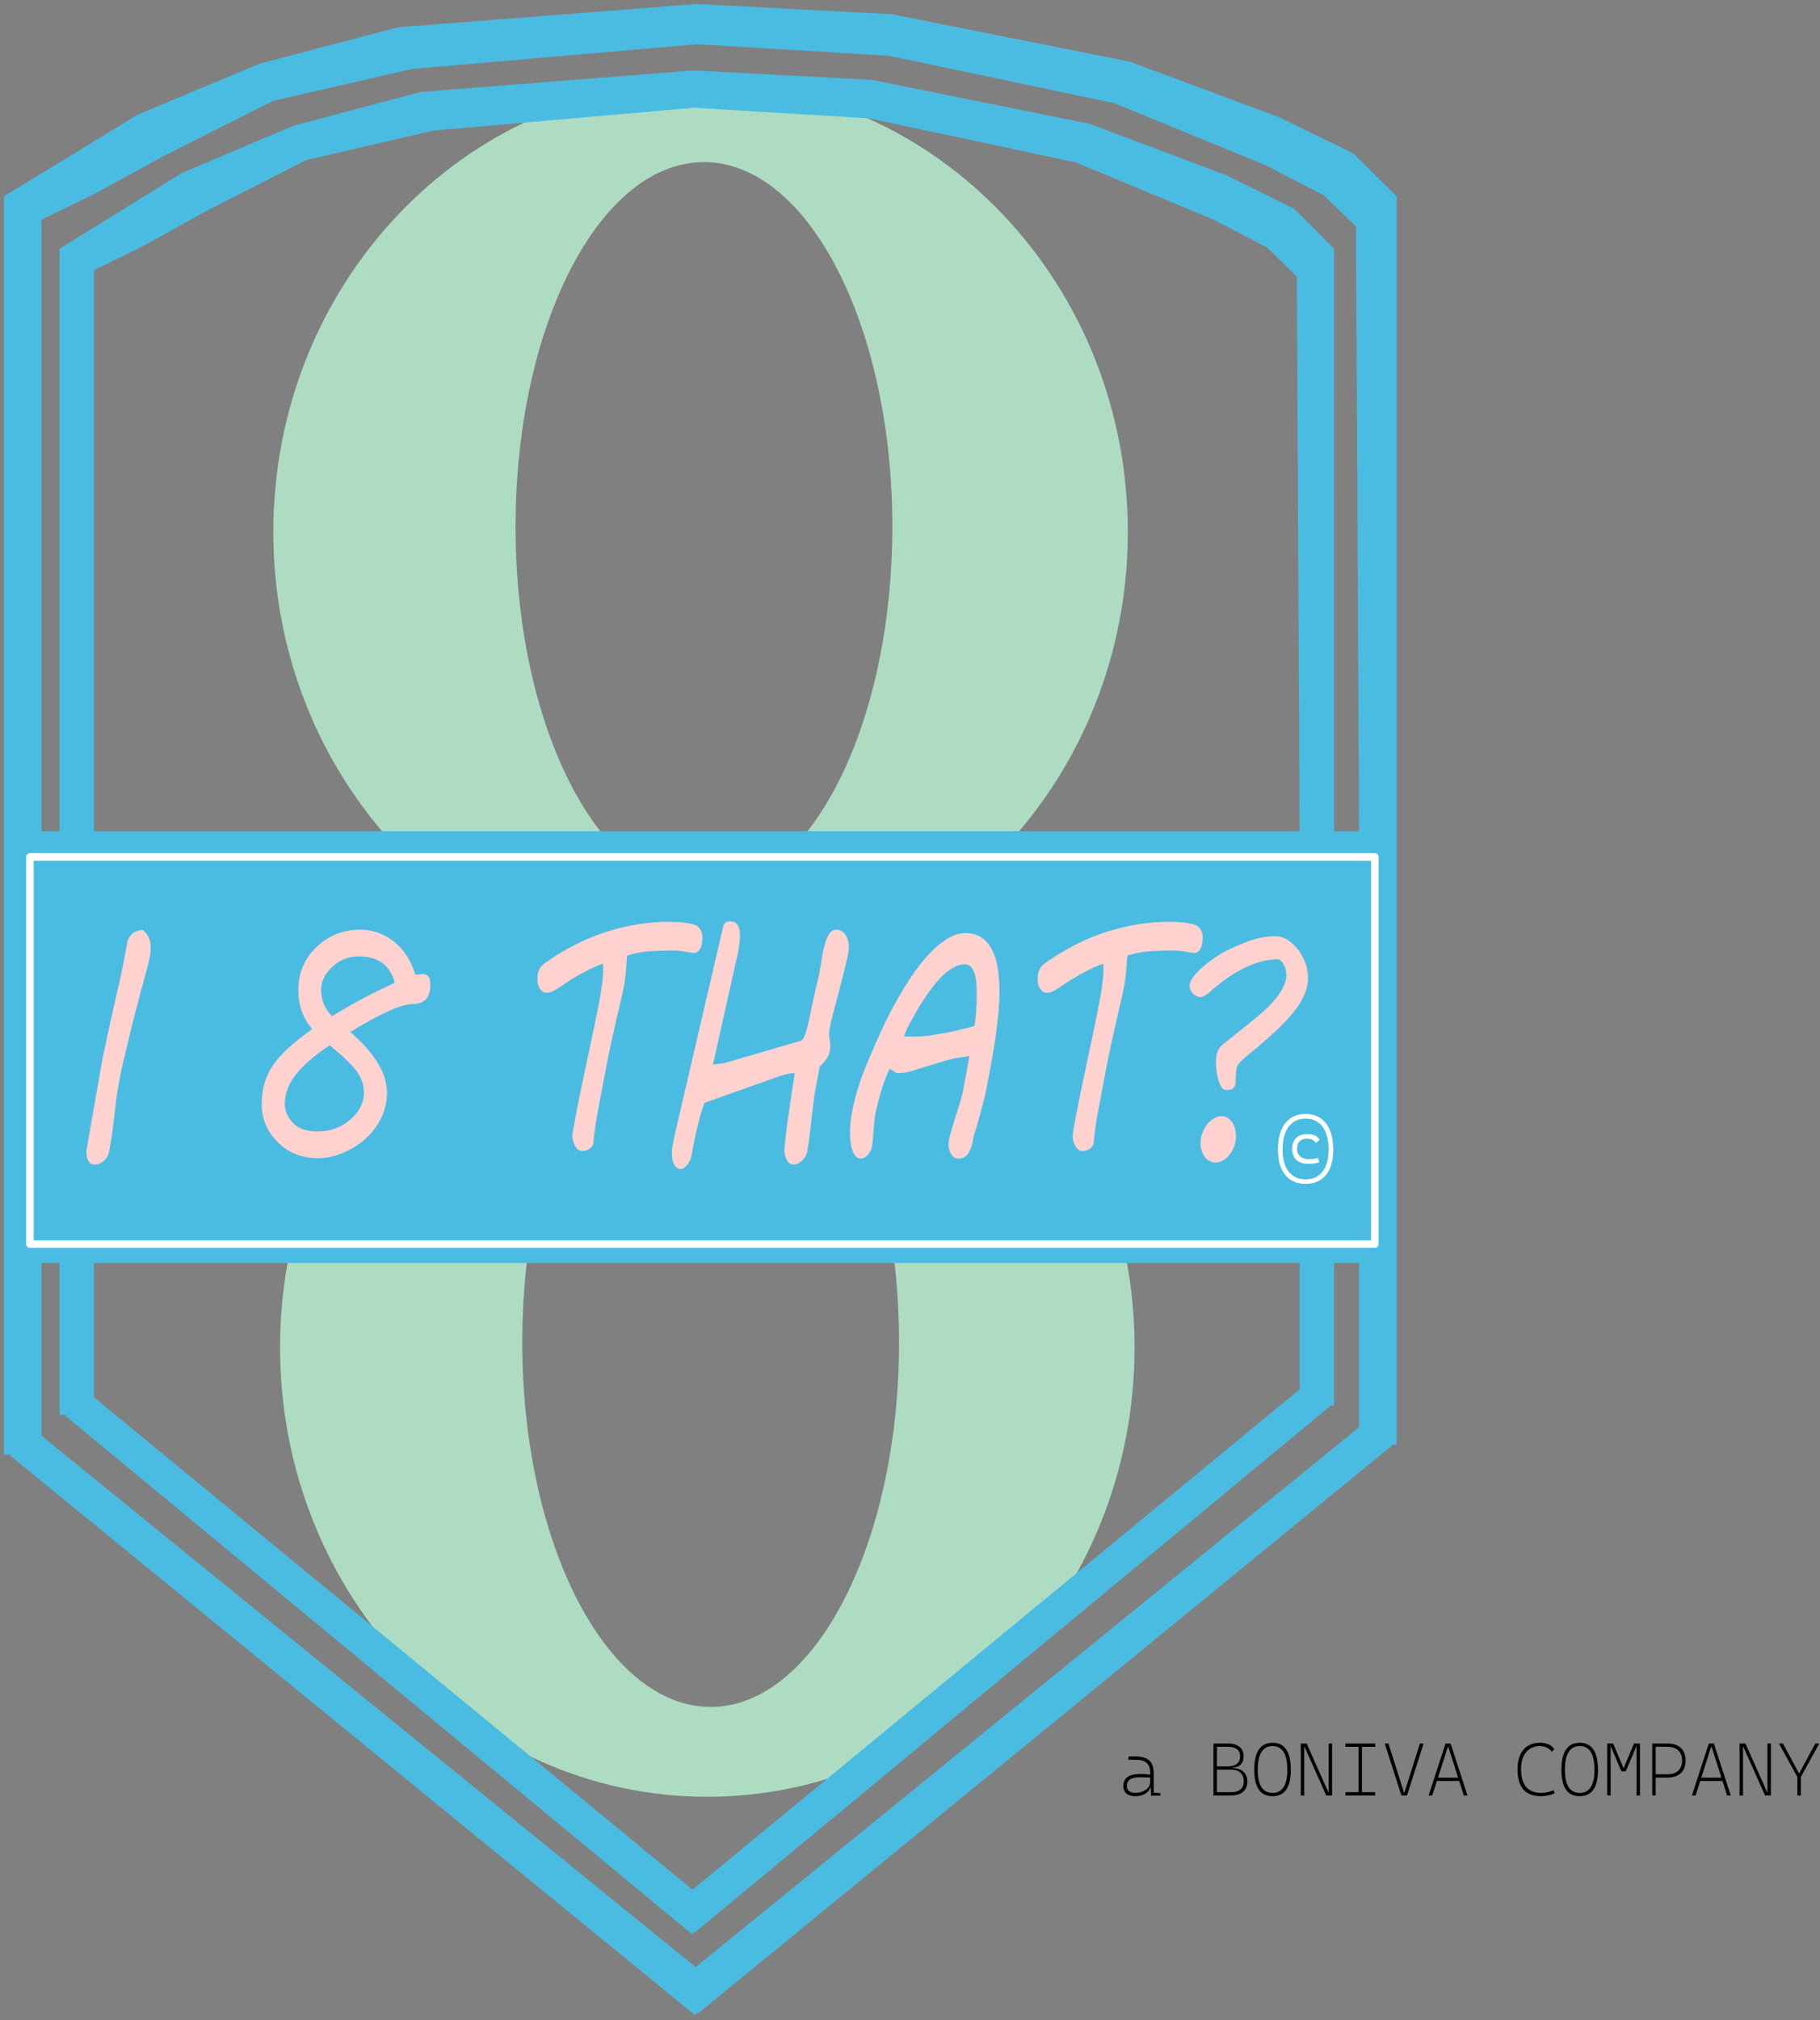 <?xml version="1.0" encoding="UTF-8" standalone="no"?><!DOCTYPE svg PUBLIC "-//W3C//DTD SVG 1.1//EN" "http://www.w3.org/Graphics/SVG/1.1/DTD/svg11.dtd"><svg width="100%" height="100%" viewBox="0 0 1904 2112" version="1.1" xmlns="http://www.w3.org/2000/svg" xmlns:xlink="http://www.w3.org/1999/xlink" xml:space="preserve" xmlns:serif="http://www.serif.com/" style="fill-rule:evenodd;clip-rule:evenodd;stroke-linecap:round;stroke-linejoin:round;stroke-miterlimit:1.5;"><rect x="0" y="0" width="1904" height="2112" fill="#808080" stroke="none"/><g><g><path d="M548.776,984.17c-154.938,-73.781 -262.841,-237.793 -262.841,-428.08c-0,-259.248 200.282,-469.725 446.973,-469.725c246.691,0 446.974,210.477 446.974,469.725c-0,187.384 -104.636,349.288 -255.803,424.65c154.938,73.78 262.841,237.792 262.841,428.08c0,259.248 -200.282,469.724 -446.973,469.724c-246.691,-0 -446.974,-210.476 -446.974,-469.724c0,-187.385 104.636,-349.289 255.803,-424.65Zm216.782,40.405c98.403,21.282 174.999,182.889 174.999,378.825c0,210.389 -88.313,381.199 -197.091,381.199c-108.777,0 -197.09,-170.81 -197.09,-381.199c-0,-193.243 74.505,-353.095 170.952,-377.869c5.19,0.189 10.375,0.283 15.58,0.283c10.978,-0 21.864,-0.417 32.65,-1.239Zm-29.13,-855.105c108.777,0 197.09,170.81 197.09,381.2c0,210.389 -88.313,381.199 -197.09,381.199c-108.778,-0 -197.091,-170.81 -197.091,-381.199c-0,-210.39 88.313,-381.2 197.091,-381.2Z" style="fill:#aedcc2;"/><g><g><path d="M727.328,2106.97l-716.499,-584.989l0.851,-1.079l-7.513,0l-0,-1315.68l139.714,-85.263l127.762,-53.392l145.354,-38.123l312.058,-24.277l203.587,10.648l249.169,49.631l156.617,58.237l77.13,37.578l45.523,44.961l0,1305.15l-5.694,-0l0.806,1.022l-725.88,593.571l-0.704,-0.894l-2.281,2.894Zm668.274,-786.488l26.192,-0l-0,171.684l-694.066,564.464l-684.274,-555.505l0,-180.643l18.889,-0l-0,158.72l6.875,-0l-0.778,1l655.686,542.113l2.087,-2.682l0.645,0.828l664.27,-550.066l-0.737,-0.947l5.211,-0l-0,-148.966Zm-35.953,-0l-0,132.09l-635.157,523.093l-626.196,-514.791l-0,-140.392l1261.35,-0Zm35.953,-451.492l-0,-609.036l-41.66,-41.665l-70.583,-34.824l-143.324,-53.969l-228.021,-45.993l-186.307,-9.868l-285.573,22.498l-133.017,35.329l-116.918,49.478l-127.856,79.014l-0,609.036l-18.889,-0l0,-639.299l57.109,-27.868l70.205,-38.45l114.996,-57.921l145.67,-33.393l297.845,-25.787l200.458,11.996l236.171,49.693l157.491,64.534l61.198,31.5l33.923,32.751l3.274,632.244l-26.192,-0Zm-35.984,-0l-1261.32,-0l-0,-586.364l52.262,-25.825l64.246,-35.632l105.235,-53.676l133.307,-30.945l272.565,-23.897l183.444,11.117l216.126,46.05l144.124,59.805l56.004,29.191l31.044,30.35l2.965,579.826Z" style="fill:#4abce2;"/></g></g><rect x="31.308" y="895.947" width="1406.97" height="404.791" style="fill:none;stroke:#fff;stroke-width:7.88px;"/><g><path d="M1204.19,1877.55l-0.65,-15.99l-0.23,0.956l0,-8.684c0,-4.871 -1.192,-8.397 -3.576,-10.578c-2.385,-2.18 -6.23,-3.309 -11.534,-3.385l-8.034,-0.115l0.765,-3.519l7.269,0.114c6.58,0.102 11.355,1.575 14.326,4.419c2.971,2.844 4.457,7.364 4.457,13.561l-0,19.931l7.001,0.498l-0,2.41l-9.794,0.382Zm-16.449,0.383c-4.004,-0 -7.097,-0.918 -9.277,-2.755c-2.181,-1.836 -3.271,-4.412 -3.271,-7.727c-0,-4.259 1.46,-7.441 4.38,-9.545c2.92,-2.104 7.3,-3.156 13.141,-3.156c2.856,0 5.521,0.121 7.995,0.364c2.474,0.242 4.374,0.618 5.7,1.128l-0.344,3.099c-1.632,-0.638 -3.724,-1.008 -6.274,-1.11c-2.55,-0.102 -4.973,-0.153 -7.269,-0.153c-9.104,0 -13.657,3.035 -13.657,9.105c0,2.321 0.778,4.106 2.334,5.356c1.556,1.249 3.736,1.874 6.542,1.874c2.958,0 5.61,-0.503 7.957,-1.511c2.346,-1.007 4.201,-2.372 5.566,-4.093c1.364,-1.722 2.046,-3.666 2.046,-5.834l0,-4.782l2.87,10.406l-3.367,-0l0.65,-0.766c-0.204,1.913 -1.02,3.628 -2.448,5.146c-1.428,1.517 -3.283,2.722 -5.566,3.615c-2.283,0.892 -4.852,1.339 -7.708,1.339Z" style="fill-rule:nonzero;"/><path d="M1272.51,1877.17l0,-3.443l15.379,-0c4.233,-0 7.51,-0.963 9.831,-2.889c2.321,-1.925 3.481,-4.66 3.481,-8.205c0,-3.953 -1.141,-7.014 -3.423,-9.182c-2.283,-2.167 -5.503,-3.251 -9.66,-3.251l-15.455,-0l-0.918,-1.722l17.138,0c5.101,0 9.041,1.237 11.821,3.711c2.78,2.474 4.17,5.955 4.17,10.444c-0,4.616 -1.486,8.193 -4.457,10.73c-2.971,2.538 -7.173,3.807 -12.605,3.807l-15.302,-0Zm-3.06,-0l-0,-54.323l3.596,0l-0,54.323l-3.596,-0Zm2.754,-28.041l0,-1.454l17.138,-0l0,1.454l-17.138,-0Zm0.306,-0.957l0,-1.415l12.318,-0c3.979,-0 7.065,-0.925 9.258,-2.774c2.193,-1.849 3.29,-4.431 3.29,-7.746c-0,-3.188 -1.078,-5.643 -3.233,-7.364c-2.155,-1.722 -5.183,-2.583 -9.085,-2.583l-12.395,0l-0.918,-3.443l12.93,0c5.203,0 9.232,1.167 12.089,3.501c2.856,2.333 4.284,5.63 4.284,9.889c0,3.8 -1.115,6.739 -3.347,8.817c-2.231,2.079 -5.4,3.118 -9.506,3.118l-15.685,0Z" style="fill-rule:nonzero;"/><path d="M1331.27,1877.93c-12.752,-0 -19.128,-9.181 -19.128,-27.544c0,-18.872 6.376,-28.309 19.128,-28.309c12.752,0 19.128,9.437 19.128,28.309c-0,18.363 -6.376,27.544 -19.128,27.544Zm0,-3.443c10.303,-0 15.455,-8.034 15.455,-24.101c0,-16.577 -5.152,-24.866 -15.455,-24.866c-10.303,0 -15.455,8.289 -15.455,24.866c-0,16.067 5.152,24.101 15.455,24.101Z" style="fill-rule:nonzero;"/><path d="M1387.43,1877.17l-22.724,-50.956l-2.257,-0l-0,-3.367l4.514,0l22.724,50.956l1.606,0l0,3.367l-3.863,-0Zm-26.626,-0l0,-54.323l3.596,0l-0,54.323l-3.596,-0Zm29.15,-0l0,-54.323l3.596,0l0,54.323l-3.596,-0Z" style="fill-rule:nonzero;"/><path d="M1421.25,1877.17l0,-54.323l3.596,0l0,54.323l-3.596,-0Zm-13.772,-0l0,-3.443l31.217,-0l-0,3.443l-31.217,-0Zm0,-50.88l0,-3.443l31.217,0l-0,3.443l-31.217,0Z" style="fill-rule:nonzero;"/><path d="M1466.04,1877.17l-17.368,-54.323l3.864,0l16.258,51.377l0.383,0l16.258,-51.377l3.864,0l-17.368,54.323l-5.891,-0Z" style="fill-rule:nonzero;"/><path d="M1494.58,1877.17l17.674,-54.323l5.279,0l17.674,54.323l-3.825,-0l-16.297,-50.994l-0.382,-0l-16.297,50.994l-3.826,-0Zm6.351,-15.149l-0,-3.443l27.543,-0l0,3.443l-27.543,-0Z" style="fill-rule:nonzero;"/><path d="M1611.99,1877.93c-16.272,-0 -24.407,-9.334 -24.407,-28.003c-0,-8.85 2.046,-15.704 6.14,-20.562c4.093,-4.859 9.876,-7.288 17.348,-7.288c3.545,0 6.625,0.593 9.239,1.779c2.614,1.186 4.52,2.876 5.719,5.069l-2.486,2.563c-1.403,-1.887 -3.188,-3.354 -5.356,-4.399c-2.168,-1.046 -4.514,-1.569 -7.039,-1.569c-6.019,0 -10.839,2.085 -14.461,6.255c-3.621,4.17 -5.432,10.093 -5.432,17.769c0,16.629 7.09,24.943 21.27,24.943c4.336,-0 8.607,-0.969 12.816,-2.908l0.956,3.405c-4.514,1.964 -9.283,2.946 -14.307,2.946Z" style="fill-rule:nonzero;"/><path d="M1652.61,1877.93c-12.752,-0 -19.128,-9.181 -19.128,-27.544c-0,-18.872 6.376,-28.309 19.128,-28.309c12.751,0 19.127,9.437 19.127,28.309c0,18.363 -6.376,27.544 -19.127,27.544Zm-0,-3.443c10.303,-0 15.455,-8.034 15.455,-24.101c-0,-16.577 -5.152,-24.866 -15.455,-24.866c-10.304,0 -15.456,8.289 -15.456,24.866c0,16.067 5.152,24.101 15.456,24.101Z" style="fill-rule:nonzero;"/><path d="M1698.02,1851.92l0.498,-3.366l0.076,-0l10.865,-25.708l3.825,0l0,3.367l-1.607,-0l-10.864,25.707l-2.793,0Zm-16.641,25.249l0,-54.323l3.596,0l0,54.323l-3.596,-0Zm14.843,-25.249l-10.864,-25.707l-0.918,-0l-0,-3.367l3.137,0l10.864,25.708l0.115,-0l0.497,3.366l-2.831,0Zm15.838,25.249l0,-54.323l3.596,0l0,54.323l-3.596,-0Z" style="fill-rule:nonzero;"/><path d="M1731.19,1858.46l-0,-3.443l13.159,-0c4.872,-0 8.652,-1.256 11.343,-3.768c2.691,-2.512 4.036,-6.051 4.036,-10.616c-0,-4.565 -1.345,-8.097 -4.036,-10.597c-2.691,-2.499 -6.471,-3.749 -11.343,-3.749l-13.006,0l-0,-3.443l13.006,0c6.07,0 10.763,1.55 14.078,4.648c3.316,3.099 4.973,7.479 4.973,13.141c0,5.687 -1.657,10.08 -4.973,13.179c-3.315,3.099 -8.008,4.648 -14.078,4.648l-13.159,-0Zm-2.678,18.707l-0,-54.323l3.596,0l-0,54.323l-3.596,-0Z" style="fill-rule:nonzero;"/><path d="M1770.02,1877.17l17.674,-54.323l5.279,0l17.674,54.323l-3.826,-0l-16.297,-50.994l-0.382,-0l-16.297,50.994l-3.825,-0Zm6.35,-15.149l0,-3.443l27.544,-0l-0,3.443l-27.544,-0Z" style="fill-rule:nonzero;"/><path d="M1846.49,1877.17l-22.724,-50.956l-2.257,-0l0,-3.367l4.514,0l22.724,50.956l1.607,0l-0,3.367l-3.864,-0Zm-26.626,-0l0,-54.323l3.596,0l0,54.323l-3.596,-0Zm29.151,-0l-0,-54.323l3.596,0l-0,54.323l-3.596,-0Z" style="fill-rule:nonzero;"/><path d="M1881.19,1859.42l-20.122,-36.572l4.17,0l16.756,31.178l0.306,0l16.755,-31.178l4.17,0l-20.122,36.572l-1.913,0Zm-0.841,17.751l-0,-22.571l3.596,0l-0,22.571l-3.596,-0Z" style="fill-rule:nonzero;"/></g></g><path d="M1365.86,1237.75c-9.18,-0 -16.293,-3.119 -21.339,-9.355c-5.045,-6.237 -7.568,-15.032 -7.568,-26.384c0,-11.843 2.514,-21.023 7.542,-27.54c5.028,-6.517 12.15,-9.776 21.365,-9.776c9.215,0 16.336,3.259 21.364,9.776c5.028,6.517 7.542,15.697 7.542,27.54c0,11.352 -2.514,20.147 -7.542,26.384c-5.028,6.236 -12.149,9.355 -21.364,9.355Zm2.733,-20.971c-5.326,0 -9.452,-1.349 -12.378,-4.046c-2.925,-2.698 -4.388,-6.57 -4.388,-11.616c-0,-4.905 1.41,-8.707 4.231,-11.405c2.82,-2.697 6.858,-4.046 12.114,-4.046c3.013,-0 5.589,0.525 7.726,1.576c2.137,1.051 3.644,2.558 4.52,4.52l-3.679,3.259c-2.067,-3.014 -5.063,-4.52 -8.987,-4.52c-3.469,-0 -6.15,0.876 -8.042,2.628c-1.892,1.752 -2.838,4.239 -2.838,7.463c0,3.679 1.121,6.491 3.364,8.435c2.242,1.945 5.448,2.917 9.618,2.917c1.542,0 3.075,-0.122 4.599,-0.368c1.524,-0.245 3.004,-0.578 4.441,-0.998l1.261,4.625c-1.822,0.63 -3.723,1.051 -5.702,1.261c-1.98,0.21 -3.933,0.315 -5.86,0.315Zm-2.733,16.241c7.638,-0 13.559,-2.707 17.764,-8.12c4.204,-5.414 6.307,-13.043 6.307,-22.889c-0,-10.301 -2.103,-18.29 -6.307,-23.966c-4.205,-5.676 -10.126,-8.515 -17.764,-8.515c-7.639,0 -13.56,2.839 -17.765,8.515c-4.204,5.676 -6.307,13.665 -6.307,23.966c0,9.846 2.103,17.475 6.307,22.889c4.205,5.413 10.126,8.12 17.765,8.12Z" style="fill:#fff;fill-rule:nonzero;"/><g><path d="M105.549,1116.42c0.744,-4.219 1.633,-8.898 2.666,-14.037c1.034,-5.139 2.15,-10.467 3.349,-15.985c1.198,-5.517 2.418,-11.089 3.658,-16.715c1.24,-5.625 2.46,-11.035 3.659,-16.228c1.198,-5.193 2.294,-10.034 3.286,-14.524c0.992,-4.49 1.86,-8.303 2.604,-11.441c1.571,-7.032 3.059,-14.091 4.465,-21.177c1.405,-7.086 2.77,-14.524 4.092,-22.314c1.654,-4.219 3.886,-7.221 6.697,-9.006c2.811,-1.785 5.87,-2.678 9.178,-2.678c2.645,1.839 4.733,4.355 6.262,7.546c1.53,3.192 2.295,6.789 2.295,10.792c-0,2.813 -0.352,6.031 -1.054,9.655c-0.703,3.625 -1.592,7.519 -2.667,11.685c-1.075,4.165 -2.273,8.546 -3.596,13.144c-1.323,4.598 -2.605,9.331 -3.845,14.2c-2.315,8.871 -4.63,17.742 -6.945,26.614c-2.315,8.871 -4.588,18.229 -6.821,28.074c-0.578,2.597 -1.198,5.193 -1.86,7.79c-0.661,2.596 -1.343,5.409 -2.046,8.438c-0.703,3.03 -1.468,6.41 -2.294,10.143c-0.827,3.732 -1.654,8.033 -2.481,12.901c-0.992,5.734 -1.86,11.495 -2.604,17.283c-0.744,5.788 -1.447,11.603 -2.108,17.445c-0.662,5.842 -1.406,11.738 -2.233,17.689c-0.826,5.95 -1.819,11.954 -2.976,18.013c-0.413,2.163 -1.137,4.084 -2.17,5.761c-1.034,1.676 -2.212,3.11 -3.535,4.3c-1.323,1.19 -2.728,2.11 -4.216,2.759c-1.488,0.649 -2.894,0.973 -4.217,0.973c-1.323,0 -2.583,-0.135 -3.782,-0.405c-1.199,-0.271 -2.129,-0.893 -2.791,-1.866c-0.992,-1.407 -1.777,-2.976 -2.356,-4.707c-0.579,-1.731 -0.868,-3.57 -0.868,-5.517c-0,-0.541 0.021,-1.055 0.062,-1.542c0.041,-0.487 0.103,-1 0.186,-1.541l15.006,-85.522Z" style="fill:#ffd1cf;fill-rule:nonzero;"/><path d="M366.41,1078.94c25.63,22.07 38.445,43.221 38.445,63.452c-0,12.225 -3.452,23.584 -10.356,34.079c-6.903,10.494 -16.163,18.851 -27.779,25.072c-11.617,6.221 -22.964,9.331 -34.043,9.331c-16.949,-0 -31.004,-5.572 -42.165,-16.715c-11.162,-11.143 -16.743,-24.504 -16.743,-40.083c0,-15.579 4.052,-29.183 12.154,-40.814c8.102,-11.63 21.662,-24.044 40.677,-37.243c-9.673,-11.468 -14.51,-25.099 -14.51,-40.894c0,-17.959 6.346,-32.97 19.037,-45.033c12.691,-12.063 27.924,-18.094 45.7,-18.094c12.98,-0 24.762,4.165 35.344,12.495c10.583,8.331 18.024,19.852 22.323,34.566c3.638,-0.433 6.367,-0.649 8.185,-0.649c5.044,-0 7.565,3.678 7.565,11.035c0,13.523 -6.159,20.285 -18.478,20.285c-11.657,-0 -33.443,9.737 -65.356,29.21Zm-18.975,-16.552c20.587,-12.658 42.414,-24.288 65.481,-34.891c-4.63,-18.391 -17.321,-27.587 -38.073,-27.587c-10.17,-0 -19.182,3.57 -27.036,10.71c-7.854,7.141 -11.781,15.309 -11.781,24.505c-0,10.71 3.803,19.798 11.409,27.263Zm-2.604,30.508c-15.957,10.603 -27.759,20.826 -35.407,30.671c-7.648,9.845 -11.471,20.015 -11.471,30.509c-0,7.248 2.811,13.875 8.433,19.879c5.622,6.005 14.386,9.007 26.291,9.007c12.815,-0 24.018,-4.084 33.609,-12.252c9.59,-8.168 14.385,-17.608 14.385,-28.318c0,-8.439 -2.707,-16.174 -8.123,-23.206c-5.415,-7.032 -14.654,-15.796 -27.717,-26.29Z" style="fill:#ffd1cf;fill-rule:nonzero;"/><path d="M599.272,1183.45c3.141,-17.959 6.676,-36.081 10.603,-54.364c3.927,-18.284 7.751,-36.405 11.471,-54.364c1.571,-7.465 2.956,-14.254 4.155,-20.366c1.199,-6.113 2.212,-11.657 3.038,-16.634c0.827,-4.977 1.447,-9.493 1.861,-13.55c0.413,-4.057 0.62,-7.817 0.62,-11.279l-0,-2.191c-0,-0.811 -0.042,-1.812 -0.124,-3.002c-0.827,0 -2.667,0.595 -5.519,1.785c-2.852,1.19 -6.201,2.759 -10.045,4.706c-3.845,1.948 -7.896,4.139 -12.154,6.573c-4.258,2.434 -8.206,4.895 -11.843,7.384c-2.894,1.947 -5.312,3.57 -7.255,4.868c-1.943,1.298 -3.618,2.299 -5.023,3.002c-1.406,0.703 -2.687,1.19 -3.845,1.461c-1.157,0.27 -2.356,0.405 -3.596,0.405c-2.563,0 -4.775,-1.298 -6.635,-3.894c-1.86,-2.597 -2.79,-5.951 -2.79,-10.062c-0,-2.38 0.186,-4.462 0.558,-6.248c0.372,-1.785 0.951,-3.38 1.736,-4.787c0.785,-1.406 1.84,-2.732 3.162,-3.976c1.323,-1.244 2.936,-2.515 4.837,-3.813c20.917,-14.281 42.083,-24.748 63.496,-31.401c21.414,-6.654 42.91,-9.981 64.489,-9.981c1.736,0 3.803,0.054 6.201,0.163c2.397,0.108 4.857,0.297 7.378,0.568c2.522,0.27 4.982,0.649 7.379,1.136c2.398,0.486 4.506,1.054 6.325,1.703c1.902,0.758 3.555,2.326 4.961,4.707c1.405,2.38 2.108,4.922 2.108,7.627c0,2.163 -0.144,4.273 -0.434,6.329c-0.289,2.055 -0.806,3.84 -1.55,5.355c-0.744,1.515 -1.716,2.732 -2.914,3.651c-1.199,0.92 -2.667,1.38 -4.403,1.38c-2.976,-0.433 -6.387,-0.974 -10.231,-1.623c-3.845,-0.649 -7.71,-0.974 -11.596,-0.974c-7.772,0 -15.523,0.244 -23.253,0.73c-7.73,0.487 -15.647,1.921 -23.749,4.301c-0.413,0.216 -0.682,0.784 -0.806,1.704c-0.124,0.919 -0.227,2.082 -0.31,3.489c-0.248,5.842 -0.62,10.981 -1.116,15.416c-0.496,4.436 -1.178,8.872 -2.047,13.307c-0.868,4.436 -1.922,9.223 -3.162,14.362c-1.24,5.139 -2.687,11.306 -4.34,18.5c-1.654,7.195 -3.576,15.795 -5.767,25.803c-2.191,10.007 -4.61,22.097 -7.255,36.269l-5.953,31.483c-1.405,7.248 -2.501,13.766 -3.286,19.554c-0.786,5.788 -1.468,11.495 -2.047,17.121c-0.33,1.839 -1.591,3.57 -3.782,5.193c-2.191,1.623 -4.775,2.434 -7.751,2.434c-1.736,0 -3.307,-0.622 -4.713,-1.866c-1.405,-1.244 -2.563,-2.84 -3.472,-4.787c-0.91,-1.948 -1.53,-4.084 -1.86,-6.41c-0.331,-2.326 -0.248,-4.625 0.248,-6.897Z" style="fill:#ffd1cf;fill-rule:nonzero;"/><path d="M702.825,1204.7c0,-1.19 0.145,-2.785 0.434,-4.787c0.289,-2.001 0.641,-4.057 1.054,-6.167c0.414,-2.109 0.848,-4.138 1.302,-6.085c0.455,-1.947 0.807,-3.516 1.055,-4.706l50.226,-215.671c0.413,-0.757 0.868,-1.406 1.364,-1.947c0.414,-0.541 0.972,-1.001 1.674,-1.379c0.703,-0.379 1.551,-0.568 2.543,-0.568l2.108,-0c1.819,-0 3.348,0.405 4.589,1.217c1.24,0.811 2.232,1.893 2.976,3.245c0.744,1.353 1.261,2.921 1.55,4.707c0.29,1.785 0.434,3.705 0.434,5.761c0,1.73 -0.103,3.543 -0.31,5.436c-0.206,1.893 -0.434,3.732 -0.682,5.517c-0.248,1.785 -0.517,3.435 -0.806,4.95c-0.289,1.515 -0.517,2.705 -0.682,3.57l-25.795,115.219l11.781,-1.46c13.146,-3.787 26.56,-7.709 40.243,-11.766c13.684,-4.057 27.098,-7.979 40.244,-11.765c1.488,-0.974 2.811,-2.975 3.968,-6.004c1.158,-3.03 2.294,-6.979 3.411,-11.847c1.116,-4.868 2.335,-10.575 3.658,-17.12c1.323,-6.546 2.935,-13.821 4.837,-21.827l2.604,-11.197c1.075,-5.41 2.046,-10.954 2.914,-16.634c0.869,-5.68 1.923,-10.846 3.163,-15.498c1.24,-4.652 2.811,-8.466 4.712,-11.441c1.902,-2.975 4.341,-4.462 7.317,-4.462c4.217,-0 7.483,1.758 9.798,5.274c2.315,3.516 3.472,7.924 3.472,13.226c0,3.353 -0.971,8.979 -2.914,16.877c-1.943,7.897 -4.362,17.526 -7.255,28.886c-1.075,4.219 -2.233,8.546 -3.473,12.982c-1.24,4.436 -2.377,8.682 -3.41,12.739c-1.034,4.057 -1.881,7.789 -2.542,11.197c-0.662,3.408 -0.993,6.14 -0.993,8.195c0,1.948 0.207,3.868 0.621,5.761c0.413,1.894 0.62,3.922 0.62,6.086c-0,4.868 -0.993,8.925 -2.977,12.171c-1.984,3.245 -4.712,6.545 -8.185,9.899c-0.165,0.865 -0.393,2.218 -0.682,4.057c-0.289,1.839 -0.641,3.732 -1.054,5.68l-1.612,8.276c-1.158,5.95 -2.129,11.901 -2.915,17.851c-0.785,5.95 -1.488,11.846 -2.108,17.688c-0.62,5.843 -1.281,11.685 -1.984,17.527c-0.703,5.842 -1.592,11.63 -2.667,17.364c-0.413,2.163 -1.136,4.084 -2.17,5.761c-1.033,1.676 -2.232,3.11 -3.596,4.3c-1.364,1.19 -2.791,2.11 -4.279,2.759c-1.488,0.649 -2.894,0.973 -4.216,0.973c-1.985,0 -3.597,-0.595 -4.837,-1.785c-1.24,-1.19 -2.212,-2.596 -2.914,-4.219c-0.703,-1.623 -1.179,-3.3 -1.427,-5.031c-0.248,-1.731 -0.372,-3.191 -0.372,-4.381c0,-1.298 0.145,-3.435 0.434,-6.41c0.29,-2.975 0.682,-6.464 1.179,-10.467c0.496,-4.003 1.074,-8.331 1.736,-12.983c0.661,-4.652 1.323,-9.358 1.984,-14.118c1.571,-11.035 3.39,-23.098 5.457,-36.189l-0.868,0c-2.15,0 -4.465,0.298 -6.945,0.893c-2.481,0.595 -5.457,1.433 -8.929,2.515c-1.571,0.649 -3.907,1.515 -7.007,2.597c-3.101,1.082 -6.635,2.326 -10.604,3.732c-3.968,1.407 -8.247,2.921 -12.835,4.544c-4.589,1.623 -9.157,3.246 -13.704,4.869l-33.609,12.008c-1.57,4.22 -3.038,8.79 -4.402,13.713c-1.364,4.922 -2.625,9.899 -3.783,14.93c-1.157,5.03 -2.211,9.98 -3.162,14.848c-0.951,4.869 -1.84,9.467 -2.666,13.794c-0.248,1.19 -0.765,2.488 -1.551,3.895c-0.785,1.406 -1.694,2.705 -2.728,3.895c-1.033,1.19 -2.108,2.163 -3.224,2.921c-1.116,0.757 -2.171,1.136 -3.163,1.136c-1.819,-0 -3.328,-0.514 -4.526,-1.542c-1.199,-1.028 -2.171,-2.38 -2.915,-4.057c-0.744,-1.677 -1.261,-3.57 -1.55,-5.68c-0.289,-2.11 -0.434,-4.192 -0.434,-6.248Z" style="fill:#ffd1cf;fill-rule:nonzero;"/><path d="M1002.82,1211.36c-1.736,-0 -3.266,-0.433 -4.589,-1.298c-1.322,-0.866 -2.418,-2.002 -3.286,-3.408c-0.868,-1.407 -1.53,-3.03 -1.984,-4.869c-0.455,-1.839 -0.682,-3.678 -0.682,-5.517c-0,-1.623 0.33,-3.868 0.992,-6.735c0.661,-2.867 1.509,-6.085 2.542,-9.656c1.034,-3.57 2.17,-7.302 3.411,-11.197c1.24,-3.895 2.439,-7.627 3.596,-11.197c1.158,-3.57 2.15,-6.87 2.976,-9.899c0.827,-3.03 1.406,-5.41 1.737,-7.141c0.33,-1.947 0.744,-4.273 1.24,-6.978c0.496,-2.704 1.054,-5.652 1.674,-8.844c0.62,-3.191 1.24,-6.545 1.86,-10.061c0.62,-3.516 1.261,-7.059 1.923,-10.63c-1.158,0.325 -2.584,0.622 -4.279,0.893c-1.695,0.27 -3.493,0.514 -5.395,0.73c-2.728,0.325 -5.415,0.812 -8.061,1.461c-2.645,0.649 -5.353,1.379 -8.123,2.19c-2.77,0.812 -5.643,1.677 -8.619,2.597c-2.976,0.92 -6.159,1.866 -9.549,2.84c-4.961,1.406 -9.921,2.975 -14.882,4.706c-4.961,1.731 -10.128,2.596 -15.502,2.596c-1.654,0 -3.183,-0.568 -4.589,-1.703c-1.405,-1.136 -2.976,-1.975 -4.712,-2.516c-1.654,3.462 -3.225,7.168 -4.713,11.116c-1.488,3.949 -2.852,8.006 -4.093,12.171c-1.24,4.166 -2.356,8.277 -3.348,12.334c-0.992,4.057 -1.86,7.87 -2.604,11.44c-0.414,1.948 -0.765,4.463 -1.054,7.546c-0.29,3.084 -0.558,6.221 -0.807,9.413c-0.248,3.191 -0.496,6.247 -0.744,9.169c-0.248,2.921 -0.496,5.247 -0.744,6.978c-0.248,1.622 -0.744,3.218 -1.488,4.787c-0.744,1.569 -1.653,3.002 -2.728,4.3c-1.075,1.299 -2.274,2.353 -3.597,3.165c-1.323,0.811 -2.645,1.217 -3.968,1.217c-2.315,-0 -4.196,-0.893 -5.643,-2.678c-1.447,-1.785 -2.604,-4.003 -3.472,-6.653c-0.869,-2.651 -1.468,-5.545 -1.799,-8.682c-0.33,-3.138 -0.496,-6.005 -0.496,-8.601c0,-6.6 0.62,-13.442 1.861,-20.529c1.24,-7.086 2.914,-14.28 5.022,-21.583c2.108,-7.302 4.589,-14.659 7.441,-22.07c2.852,-7.411 5.932,-14.794 9.239,-22.151c2.729,-6.6 6.118,-14.227 10.17,-22.882c4.051,-8.655 8.577,-17.553 13.579,-26.695c5.002,-9.142 10.418,-18.094 16.247,-26.857c5.828,-8.763 11.884,-16.58 18.168,-23.45c6.283,-6.869 12.732,-12.414 19.346,-16.633c6.615,-4.22 13.187,-6.329 19.719,-6.329c6.862,-0 12.588,1.623 17.176,4.868c4.589,3.246 8.247,7.627 10.976,13.145c2.728,5.517 4.65,11.954 5.766,19.311c1.117,7.357 1.675,15.146 1.675,23.369c-0,7.248 -0.352,14.713 -1.055,22.394c-0.702,7.681 -1.57,15.2 -2.604,22.557c-1.033,7.357 -2.149,14.443 -3.348,21.259c-1.199,6.816 -2.295,12.982 -3.287,18.5l-4.34,22.07c-0.166,0.649 -0.476,1.947 -0.93,3.895c-0.455,1.947 -1.034,4.3 -1.737,7.059c-0.702,2.759 -1.488,5.734 -2.356,8.925c-0.868,3.192 -1.736,6.329 -2.604,9.412c-0.868,3.084 -1.695,5.924 -2.481,8.52c-0.785,2.597 -1.467,4.706 -2.046,6.329l0.124,-0.162c-0.579,2.813 -1.199,5.68 -1.86,8.601c-0.662,2.921 -1.571,5.544 -2.728,7.87c-1.158,2.326 -2.646,4.22 -4.465,5.68c-1.819,1.461 -4.175,2.191 -7.069,2.191Zm6.325,-203.175c-3.721,0 -7.42,1.001 -11.1,3.002c-3.679,2.002 -7.296,4.625 -10.851,7.871c-3.555,3.245 -7.007,7.032 -10.355,11.359c-3.349,4.328 -6.532,8.764 -9.55,13.307c-3.017,4.544 -5.849,9.115 -8.495,13.713c-2.645,4.598 -5.043,8.844 -7.193,12.739c-0.33,0.649 -0.764,1.488 -1.302,2.515c-0.537,1.028 -1.075,2.164 -1.612,3.408c-0.537,1.244 -1.054,2.543 -1.55,3.895c-0.496,1.352 -0.91,2.569 -1.24,3.651l12.773,0c4.63,0 9.922,-0.432 15.874,-1.298c5.953,-0.865 11.844,-1.893 17.673,-3.083c5.828,-1.19 11.182,-2.407 16.06,-3.652c4.878,-1.244 8.557,-2.19 11.037,-2.839c0.331,-1.407 0.641,-3.3 0.93,-5.68c0.29,-2.38 0.558,-5.031 0.806,-7.952c0.248,-2.921 0.434,-6.031 0.558,-9.331c0.124,-3.3 0.186,-6.681 0.186,-10.143c0,-2.812 -0.082,-6.031 -0.248,-9.655c-0.165,-3.625 -0.661,-7.059 -1.488,-10.305c-0.827,-3.246 -2.087,-5.977 -3.782,-8.195c-1.695,-2.218 -4.072,-3.327 -7.131,-3.327Z" style="fill:#ffd1cf;fill-rule:nonzero;"/><path d="M1122.62,1183.45c3.141,-17.959 6.676,-36.081 10.603,-54.364c3.927,-18.284 7.751,-36.405 11.471,-54.364c1.571,-7.465 2.956,-14.254 4.155,-20.366c1.199,-6.113 2.212,-11.657 3.038,-16.634c0.827,-4.977 1.447,-9.493 1.861,-13.55c0.413,-4.057 0.62,-7.817 0.62,-11.279l-0,-2.191c-0,-0.811 -0.042,-1.812 -0.124,-3.002c-0.827,0 -2.667,0.595 -5.519,1.785c-2.852,1.19 -6.201,2.759 -10.045,4.706c-3.845,1.948 -7.896,4.139 -12.154,6.573c-4.258,2.434 -8.206,4.895 -11.843,7.384c-2.894,1.947 -5.312,3.57 -7.255,4.868c-1.943,1.298 -3.618,2.299 -5.023,3.002c-1.406,0.703 -2.687,1.19 -3.845,1.461c-1.157,0.27 -2.356,0.405 -3.596,0.405c-2.563,0 -4.775,-1.298 -6.635,-3.894c-1.86,-2.597 -2.79,-5.951 -2.79,-10.062c-0,-2.38 0.186,-4.462 0.558,-6.248c0.372,-1.785 0.951,-3.38 1.736,-4.787c0.786,-1.406 1.84,-2.732 3.162,-3.976c1.323,-1.244 2.936,-2.515 4.837,-3.813c20.918,-14.281 42.083,-24.748 63.496,-31.401c21.414,-6.654 42.91,-9.981 64.489,-9.981c1.736,0 3.803,0.054 6.201,0.163c2.397,0.108 4.857,0.297 7.379,0.568c2.521,0.27 4.981,0.649 7.378,1.136c2.398,0.486 4.506,1.054 6.325,1.703c1.902,0.758 3.555,2.326 4.961,4.707c1.405,2.38 2.108,4.922 2.108,7.627c0,2.163 -0.144,4.273 -0.434,6.329c-0.289,2.055 -0.806,3.84 -1.55,5.355c-0.744,1.515 -1.716,2.732 -2.914,3.651c-1.199,0.92 -2.667,1.38 -4.403,1.38c-2.976,-0.433 -6.387,-0.974 -10.231,-1.623c-3.845,-0.649 -7.71,-0.974 -11.596,-0.974c-7.771,0 -15.523,0.244 -23.253,0.73c-7.73,0.487 -15.647,1.921 -23.749,4.301c-0.413,0.216 -0.682,0.784 -0.806,1.704c-0.124,0.919 -0.227,2.082 -0.31,3.489c-0.248,5.842 -0.62,10.981 -1.116,15.416c-0.496,4.436 -1.178,8.872 -2.046,13.307c-0.869,4.436 -1.923,9.223 -3.163,14.362c-1.24,5.139 -2.687,11.306 -4.34,18.5c-1.654,7.195 -3.576,15.795 -5.767,25.803c-2.191,10.007 -4.609,22.097 -7.255,36.269l-5.953,31.483c-1.405,7.248 -2.501,13.766 -3.286,19.554c-0.786,5.788 -1.468,11.495 -2.047,17.121c-0.33,1.839 -1.591,3.57 -3.782,5.193c-2.191,1.623 -4.775,2.434 -7.751,2.434c-1.736,0 -3.307,-0.622 -4.713,-1.866c-1.405,-1.244 -2.563,-2.84 -3.472,-4.787c-0.91,-1.948 -1.53,-4.084 -1.86,-6.41c-0.331,-2.326 -0.248,-4.625 0.248,-6.897Z" style="fill:#ffd1cf;fill-rule:nonzero;"/><path d="M1282.6,1139.63c-1.736,-0 -3.265,-0.947 -4.588,-2.84c-1.323,-1.893 -2.419,-4.246 -3.287,-7.059c-0.868,-2.813 -1.529,-5.923 -1.984,-9.331c-0.455,-3.408 -0.682,-6.573 -0.682,-9.494c0,-4.868 0.579,-8.79 1.736,-11.765c1.158,-2.975 3.431,-5.761 6.821,-8.357c0.662,-0.433 1.902,-1.38 3.721,-2.84c1.819,-1.461 3.947,-3.165 6.386,-5.112c2.439,-1.947 5.085,-4.057 7.937,-6.329c2.853,-2.272 5.581,-4.49 8.186,-6.653c2.604,-2.164 5.002,-4.139 7.192,-5.924c2.191,-1.785 3.866,-3.164 5.023,-4.138c2.232,-1.947 4.878,-4.408 7.937,-7.384c3.059,-2.975 5.974,-6.247 8.743,-9.818c2.77,-3.57 5.126,-7.356 7.069,-11.359c1.943,-4.003 2.915,-8.06 2.915,-12.171c-0,-2.056 -0.269,-4.03 -0.807,-5.923c-0.537,-1.894 -1.24,-3.598 -2.108,-5.112c-0.868,-1.515 -1.86,-2.732 -2.976,-3.652c-1.116,-0.919 -2.212,-1.379 -3.287,-1.379c-5.704,0 -11.471,0.784 -17.3,2.353c-5.829,1.569 -11.616,3.76 -17.362,6.572c-5.746,2.813 -11.41,6.14 -16.99,9.981c-5.581,3.84 -11.017,8.033 -16.308,12.576l-0,-0.162c-0.414,0.541 -1.117,1.271 -2.109,2.191c-0.992,0.92 -2.108,1.812 -3.348,2.678c-1.24,0.865 -2.501,1.649 -3.783,2.353c-1.281,0.703 -2.418,1.054 -3.41,1.054c-0.91,0 -2.005,-0.243 -3.286,-0.73c-1.282,-0.487 -2.522,-1.217 -3.721,-2.191c-1.199,-0.973 -2.232,-2.217 -3.1,-3.732c-0.868,-1.515 -1.303,-3.3 -1.303,-5.355c0,-2.056 0.683,-4.22 2.047,-6.491c1.364,-2.272 3.121,-4.571 5.27,-6.897c2.15,-2.326 4.548,-4.625 7.193,-6.897c2.646,-2.272 5.271,-4.355 7.875,-6.248c2.605,-1.893 5.044,-3.57 7.317,-5.031c2.274,-1.46 4.072,-2.569 5.395,-3.327c9.508,-4.868 18.768,-8.898 27.78,-12.089c9.011,-3.192 18.189,-4.788 27.531,-4.788c3.886,0 7.813,1.217 11.782,3.652c3.968,2.434 7.565,5.679 10.789,9.736c3.225,4.057 5.85,8.737 7.875,14.038c2.026,5.301 3.039,10.818 3.039,16.552c-0,4.652 -0.827,9.223 -2.481,13.713c-1.653,4.49 -3.824,8.844 -6.511,13.063c-2.687,4.22 -5.725,8.277 -9.115,12.172c-3.39,3.894 -6.862,7.6 -10.417,11.116c-3.555,3.516 -7.028,6.761 -10.418,9.737c-3.389,2.975 -6.407,5.652 -9.053,8.032c-2.563,2.272 -5.291,4.571 -8.185,6.897c-2.893,2.326 -5.601,4.544 -8.123,6.654c-2.521,2.109 -4.733,4.165 -6.635,6.166c-1.901,2.002 -3.1,3.814 -3.596,5.437c-0.414,2.164 -0.682,4.138 -0.806,5.923c-0.124,1.785 -0.228,3.435 -0.31,4.95c-0.083,1.406 -0.104,2.867 -0.062,4.381c0.041,1.515 -0.207,2.921 -0.744,4.219c-0.538,1.299 -1.509,2.353 -2.915,3.165c-1.405,0.811 -3.555,1.217 -6.449,1.217Zm10.418,48.197c-0,3.679 -0.6,7.195 -1.798,10.548c-1.199,3.354 -2.791,6.275 -4.775,8.764c-1.984,2.488 -4.279,4.489 -6.883,6.004c-2.604,1.515 -5.312,2.272 -8.123,2.272c-2.15,-0 -4.175,-0.514 -6.077,-1.542c-1.901,-1.028 -3.555,-2.461 -4.96,-4.3c-1.406,-1.839 -2.501,-4.003 -3.287,-6.491c-0.785,-2.489 -1.178,-5.139 -1.178,-7.952c-0,-3.679 0.641,-7.222 1.922,-10.63c1.282,-3.407 2.956,-6.41 5.023,-9.006c2.067,-2.597 4.423,-4.679 7.069,-6.248c2.645,-1.569 5.332,-2.353 8.061,-2.353c2.149,0 4.134,0.541 5.953,1.623c1.818,1.082 3.41,2.542 4.774,4.381c1.364,1.84 2.419,4.057 3.163,6.654c0.744,2.596 1.116,5.355 1.116,8.276Z" style="fill:#ffd1cf;fill-rule:nonzero;"/></g></g></svg>